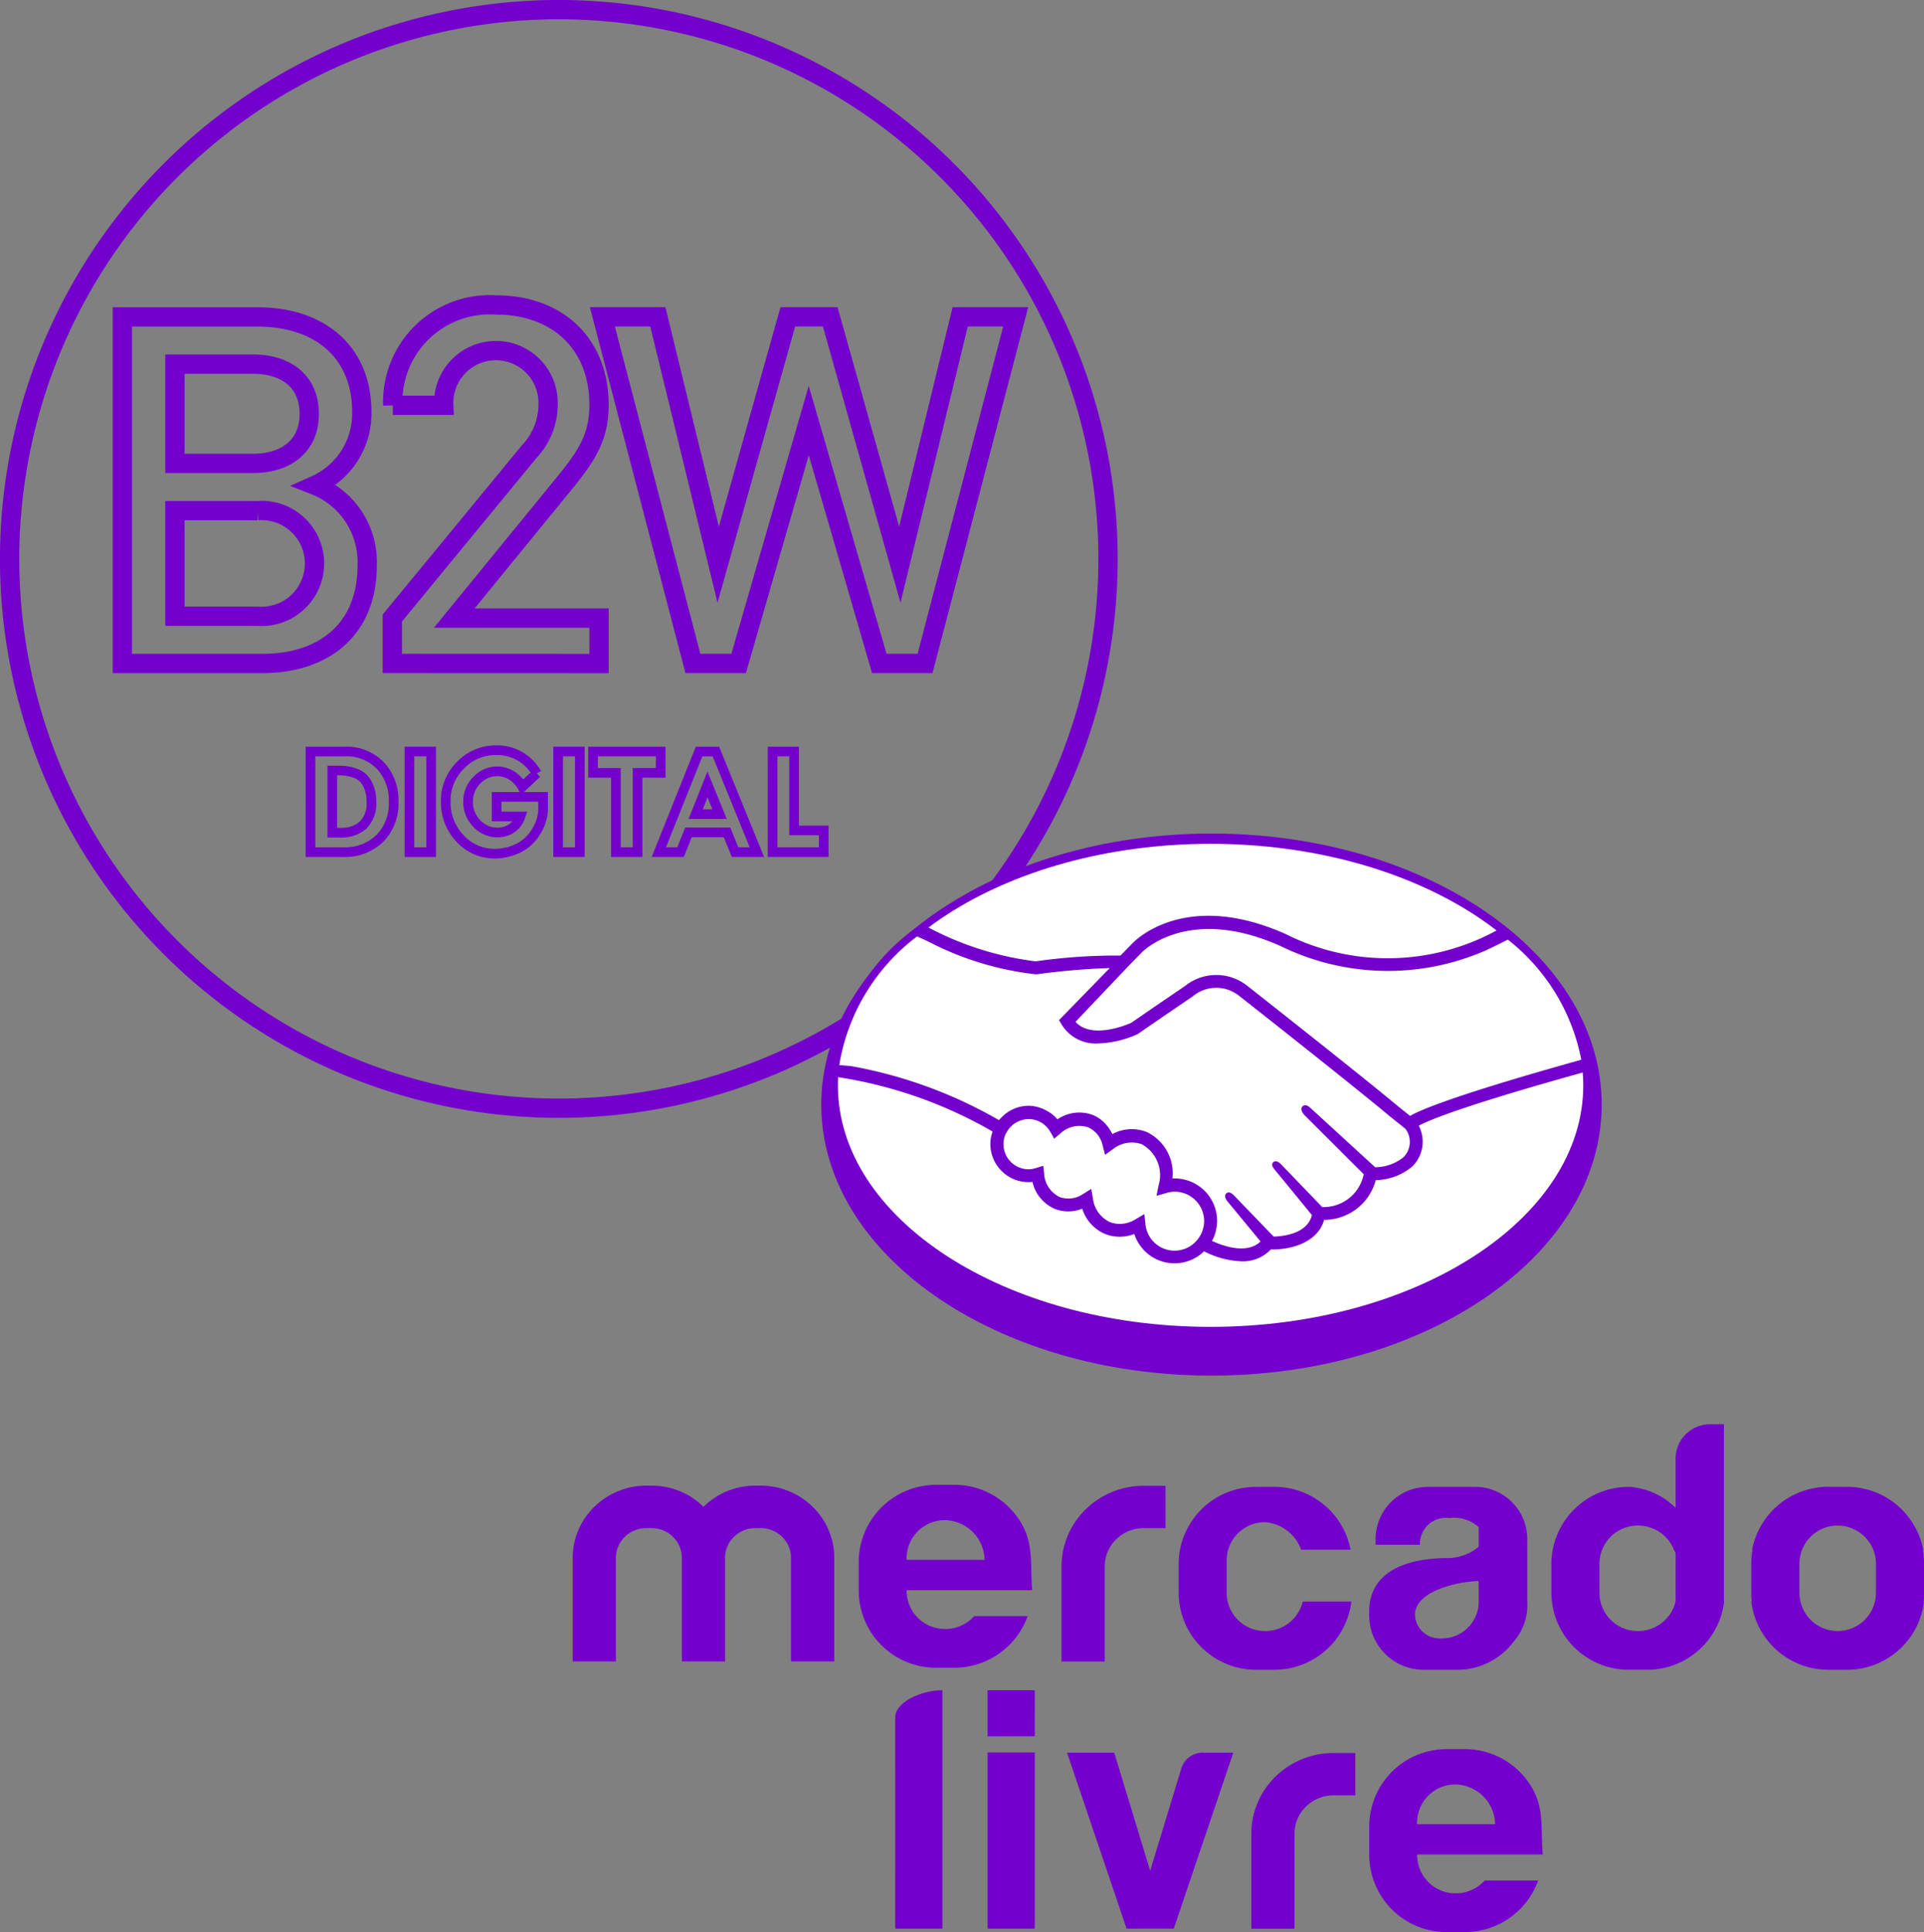 <svg xmlns="http://www.w3.org/2000/svg" width="99.742" height="100.146" viewBox="0 0 99.742 100.146"><rect x="0" y="0" width="99.742" height="100.146" fill="#808080" stroke="none"/>   <g id="Componente_32_1" data-name="Componente 32 – 1" transform="translate(0.5 0.5)">     <g id="g38">       <g id="g44">         <path id="path46" d="M682.806,723.465a28.471,28.471,0,1,1-28.471-28.47,28.471,28.471,0,0,1,28.471,28.47" transform="translate(-625.865 -694.995)" fill="none" stroke="#7300cc" stroke-width="1"></path>       </g>       <g id="g48" transform="translate(5.843 15.925)">         <path id="path50" d="M924.753,1500.483h-4.289v5.475h4.289a2.745,2.745,0,1,0,0-5.475m-.253-7.594h-4.036v5.147H924.5c1.741,0,2.927-.909,2.927-2.574s-1.187-2.573-2.927-2.573m.505,15.517h-7.267v-17.964h6.989c3.33,0,5.425,1.893,5.425,4.92a4.068,4.068,0,0,1-2.422,3.81,4.271,4.271,0,0,1,2.7,4.163c0,3.305-2.246,5.071-5.425,5.071" transform="translate(-917.739 -1490.441)" fill="none" stroke="#7300cc" stroke-width="1"></path>       </g>       <g id="g52" transform="translate(19.838 15.303)">         <path id="path54" d="M1616.779,1477.967v-2.355l7.092-8.62a3.566,3.566,0,0,0,.984-2.459,2.707,2.707,0,1,0-5.41.052h-2.64a5.029,5.029,0,0,1,5.358-5.2c3.158,0,5.332,1.993,5.332,5.177,0,1.631-.6,2.589-1.734,3.987l-5.772,7.067h7.506v2.355Z" transform="translate(-1616.779 -1459.381)" fill="none" stroke="#7300cc" stroke-width="1"></path>       </g>       <g id="g56" transform="translate(30.728 15.925)">         <path id="path58" d="M2177.48,1508.407h-2.372l-3.658-12.59-3.634,12.59h-2.371l-4.694-17.964h2.877l3.128,12.843,3.608-12.843h2.2l3.608,12.843,3.129-12.843h2.877Z" transform="translate(-2160.752 -1490.443)" fill="none" stroke="#7300cc" stroke-width="1"></path>       </g>       <g id="g60" transform="translate(15.595 38.454)">         <path id="path62" d="M1405.972,2616.779V2620h.445a1.7,1.7,0,0,0,1.135-.377,1.57,1.57,0,0,0,.445-1.259,1.872,1.872,0,0,0-.214-.908,1.1,1.1,0,0,0-.621-.536,2.379,2.379,0,0,0-.777-.141Zm-1.132-.985h1.78a2.434,2.434,0,0,1,1.835.719,2.613,2.613,0,0,1,.695,1.894,2.542,2.542,0,0,1-.717,1.891,2.591,2.591,0,0,1-1.909.711h-1.684Z" transform="translate(-1404.84 -2615.794)" fill="none" stroke="#7300cc" stroke-width="0.5"></path>       </g>       <path id="path64" d="M1661.14,2615.821h1.124v5.215h-1.124Z" transform="translate(-1640.414 -2577.367)" fill="none" stroke="#7300cc" stroke-width="0.5"></path>       <g id="g66" transform="translate(22.609 38.383)">         <path id="path68" d="M1759.909,2613.446l-.747.7a1.609,1.609,0,0,0-.58-.605,1.417,1.417,0,0,0-.723-.2,1.433,1.433,0,0,0-1.062.465,1.522,1.522,0,0,0-.45,1.1,1.575,1.575,0,0,0,.45,1.137,1.455,1.455,0,0,0,1.086.467,1.372,1.372,0,0,0,.665-.175,1.235,1.235,0,0,0,.515-.655h-1.236v-1.017h2.407v.675a2.205,2.205,0,0,1-.357,1.118,2.168,2.168,0,0,1-.941.874,2.743,2.743,0,0,1-1.18.276,2.416,2.416,0,0,1-1.823-.783,2.7,2.7,0,0,1-.742-1.934,2.56,2.56,0,0,1,.765-1.867,2.5,2.5,0,0,1,1.841-.774,2.342,2.342,0,0,1,2.113,1.2" transform="translate(-1755.191 -2612.243)" fill="none" stroke="#7300cc" stroke-width="0.5"></path>       </g>       <path id="path70" d="M2046.189,2615.821h1.124v5.215h-1.124Z" transform="translate(-2017.754 -2577.367)" fill="none" stroke="#7300cc" stroke-width="0.5"></path>       <g id="g72" transform="translate(30.246 38.454)">         <path id="path74" d="M2136.68,2615.81h3.507v1.108h-1.2v4.107h-1.124v-4.107h-1.187Z" transform="translate(-2136.68 -2615.81)" fill="none" stroke="#7300cc" stroke-width="0.5"></path>       </g>       <g id="g76" transform="translate(33.654 38.454)">         <path id="path78" d="M2309.423,2617.51l-.613,1.537h1.239Zm-.436-1.708h.871l2.125,5.215h-1.131l-.417-1.025h-2l-.409,1.025H2306.9Z" transform="translate(-2306.899 -2615.802)" fill="none" stroke="#7300cc" stroke-width="0.5"></path>       </g>       <g id="g80" transform="translate(39.551 38.454)">         <path id="path82" d="M2601.486,2615.81h1.116v4.09h1.537v1.124h-2.652Z" transform="translate(-2601.486 -2615.81)" fill="none" stroke="#7300cc" stroke-width="0.5"></path>       </g>     </g>     <g id="Grupo_4321" data-name="Grupo 4321" transform="translate(29.183 42.706)">       <path id="Caminho_17008" data-name="Caminho 17008" d="M-347.93,372h0a1.983,1.983,0,0,0-2,1.957v.1h4.046A2.1,2.1,0,0,0-347.93,372m-.457-1.833h.913a4.032,4.032,0,0,1,3.351,1.765c.834,1.23.584,2.3.707,3.7h-6.51v.052a1.983,1.983,0,0,0,2,1.958h0a2.009,2.009,0,0,0,1.5-.665h2.773a4.042,4.042,0,0,1-3.812,2.673h-.913a4.005,4.005,0,0,1-4.031-3.956v-1.572A4.006,4.006,0,0,1-348.387,370.17Zm26.923,15.533h0a1.984,1.984,0,0,0-2,1.958v.1h4.046A2.1,2.1,0,0,0-321.464,385.7Zm-.456-1.832h.913a4.031,4.031,0,0,1,3.351,1.764c.834,1.231.584,2.3.707,3.7h-6.51v.053a1.983,1.983,0,0,0,2,1.958h0a2.008,2.008,0,0,0,1.5-.665h2.773a4.041,4.041,0,0,1-3.812,2.673h-.913a4.006,4.006,0,0,1-4.031-3.955v-1.572A4.006,4.006,0,0,1-321.92,383.87Zm-4.743,2.395H-327.8a2.026,2.026,0,0,0-1.423.582,1.952,1.952,0,0,0-.593,1.4v4.931h-2.239v-4.931a4.125,4.125,0,0,1,1.249-2.95,4.285,4.285,0,0,1,3.006-1.225h1.136Zm-11.86,6.91-3.087-9.121h2.446l1.864,6.122,1.625-5.338a1.159,1.159,0,0,1,1.167-.785h1.518l-3.087,9.121Zm-7.205-9.971v-2.384h2.446V383.2Zm0,9.971v-9.133h2.446v9.133Zm-4.788,0V382.212c0-.751,1.3-1.393,2.446-1.393v12.355Zm30.243-18.015c-.855,0-3.3.44-3.3,1.759a1.273,1.273,0,0,0,1.321,1.212h0a1.91,1.91,0,0,0,1.982-1.818Zm-2.618-4.885h2.415a2.706,2.706,0,0,1,2.724,2.673v3.245a2.9,2.9,0,0,1-.7,2.1,3.656,3.656,0,0,1-2.931,1.465h-1.724a2.822,2.822,0,0,1-2.84-2.786v-.219c0-2.228,2.168-2.786,4.1-2.786a2.559,2.559,0,0,0,1.577-.582V372.36a1.933,1.933,0,0,0-1.515-.47,1.347,1.347,0,0,0-1.529,1.383h-2.3v-.324A2.707,2.707,0,0,1-322.892,370.275Zm21.231,2.007a1.983,1.983,0,0,0-1.984,1.959v1.55a1.983,1.983,0,0,0,1.984,1.958,1.983,1.983,0,0,0,1.985-1.958v-1.55A1.983,1.983,0,0,0-301.661,372.282Zm-.445-2.007h.913a4.026,4.026,0,0,1,3.968,3.26h-.022a3.921,3.921,0,0,1,.063.7V375.8a3.823,3.823,0,0,1-.023.417h.023a4.018,4.018,0,0,1-4.009,3.538h-.936a4.019,4.019,0,0,1-4.009-3.538h.023a3.949,3.949,0,0,1-.023-.417V374.23a3.9,3.9,0,0,1,.063-.7h-.022a4.026,4.026,0,0,1,3.968-3.26Zm-7.956,3.431-.087-.171a2,2,0,0,0-1.861-1.253h0a1.983,1.983,0,0,0-2,1.959v1.55a1.983,1.983,0,0,0,2,1.958h0a2,2,0,0,0,1.947-1.531Zm-2.4-3.431a3.787,3.787,0,0,1,2.4,1.089v-2.573a1.78,1.78,0,0,1,1.792-1.758h.712v9.185h.014a4.018,4.018,0,0,1-4.009,3.538h-.913A4.006,4.006,0,0,1-316.5,375.8V374.23A4.005,4.005,0,0,1-312.465,370.275Zm-19.329,0h.912a4.025,4.025,0,0,1,3.968,3.26h-2.564a2.172,2.172,0,0,0-1.861-1.428h0a1.983,1.983,0,0,0-2,1.958v1.727a1.983,1.983,0,0,0,2,1.958h0a2,2,0,0,0,1.947-1.531h2.518a4.019,4.019,0,0,1-4.009,3.538h-.912a4.006,4.006,0,0,1-4.032-3.956V374.23A4.005,4.005,0,0,1-331.794,370.275Zm-4.714,2.14h-1.136a2.029,2.029,0,0,0-1.423.582,1.955,1.955,0,0,0-.593,1.4v4.931h-2.24v-4.931a4.128,4.128,0,0,1,1.249-2.95,4.285,4.285,0,0,1,3.006-1.226h1.136Zm-19.415,6.909v-5.372a1.518,1.518,0,0,0-.461-1.085,1.58,1.58,0,0,0-1.106-.453h-.285a1.58,1.58,0,0,0-1.106.453,1.519,1.519,0,0,0-.461,1.085v5.372h-2.24v-5.372a1.518,1.518,0,0,0-.461-1.085,1.58,1.58,0,0,0-1.106-.453h-.285a1.581,1.581,0,0,0-1.106.453,1.519,1.519,0,0,0-.461,1.085v5.372h-2.239v-5.372a3.688,3.688,0,0,1,1.117-2.638,3.834,3.834,0,0,1,2.69-1.1h.285a3.833,3.833,0,0,1,2.687,1.094,3.834,3.834,0,0,1,2.688-1.094h.285a3.833,3.833,0,0,1,2.69,1.1,3.687,3.687,0,0,1,1.118,2.638v5.372Z" transform="translate(367.243 -336.412)" fill="#7300cc"></path>       <path id="Caminho_17009" data-name="Caminho 17009" d="M-279.838,269.573c0,7.758-9.057,14.048-20.229,14.048s-20.229-6.289-20.229-14.048,9.057-14.048,20.229-14.048S-279.838,261.815-279.838,269.573Z" transform="translate(333.188 -255.525)" fill="#7300cc"></path>       <path id="Caminho_17010" data-name="Caminho 17010" d="M-278.518,269.981c0,6.914-8.65,12.519-19.321,12.519s-19.32-5.605-19.32-12.519,8.65-12.518,19.32-12.518S-278.518,263.068-278.518,269.981Z" transform="translate(330.913 -256.931)" fill="#fff"></path>       <path id="Caminho_17011" data-name="Caminho 17011" d="M-252.308,286.235" transform="translate(283.871 -277.802)" fill="#fff" stroke="#0b2464" stroke-miterlimit="10" stroke-width="1"></path>       <path id="Caminho_17012" data-name="Caminho 17012" d="M-263.43,280.213" transform="translate(291.938 -273.433)" fill="#fff" stroke="#0b2464" stroke-miterlimit="10" stroke-width="1"></path>       <path id="Caminho_17013" data-name="Caminho 17013" d="M-279.228,279.105l-.034-.287a10.84,10.84,0,0,0-4.244-7.023l-.177-.144-.2.11a11.767,11.767,0,0,1-10.992.241c-5.266-2.361-7.876.372-7.978.483l-.609.623a29.093,29.093,0,0,0-4.394.3,16.043,16.043,0,0,1-5.739-1.853l-.191-.1-.168.131a10.854,10.854,0,0,0-4.518,7.447l.336.031-.049.333a22.95,22.95,0,0,1,8.03,2.793l.065.037a1.956,1.956,0,0,0-.117.645,1.98,1.98,0,0,0,1.978,1.978,1.7,1.7,0,0,0,.206-.013,2,2,0,0,0,1.158,1.4,1.915,1.915,0,0,0,1.421-.013,2.109,2.109,0,0,0,1.184,1.313,2.087,2.087,0,0,0,1.517,0,2.191,2.191,0,0,0,2.087,1.522,2.194,2.194,0,0,0,1.53-.624,4.59,4.59,0,0,0,1.942.52,1.99,1.99,0,0,0,1.518-.615c.9.023,2.4-.278,2.764-1.534a2.772,2.772,0,0,0,2.676-2.061,3.02,3.02,0,0,0,1.9-.712,1.8,1.8,0,0,0,.329-2.108c.553-.3,2.392-1.057,8.488-2.754Z" transform="translate(331.864 -266.783)" fill="#7300cc"></path>       <path id="Caminho_17014" data-name="Caminho 17014" d="M-278.555,314.844l-.055-.52-.451.265a1.509,1.509,0,0,1-1.332.152,1.554,1.554,0,0,1-.884-1.233l-.086-.488-.422.26a1.347,1.347,0,0,1-1.212.161,1.423,1.423,0,0,1-.808-1.219l-.045-.4-.388.118a1.285,1.285,0,0,1-.376.063,1.305,1.305,0,0,1-1.3-1.3,1.294,1.294,0,0,1,.1-.505l.066-.119a1.319,1.319,0,0,1,.471-.491l.023-.013a1.3,1.3,0,0,1,.262-.113c.021-.006.041-.014.062-.019a1.266,1.266,0,0,1,.317-.044,1.3,1.3,0,0,1,1.128.664l.2.353.31-.262a1.443,1.443,0,0,1,1.449-.328,1.331,1.331,0,0,1,.755.949l.124.478.4-.289a1.564,1.564,0,0,1,1.5-.262,1.824,1.824,0,0,1,.873,2.135l-.105.537.527-.148a1.513,1.513,0,0,1,.412-.065,1.531,1.531,0,0,1,1.529,1.529,1.547,1.547,0,0,1-.028.276c-.009.048-.023.094-.037.141s-.02.071-.033.105a1.5,1.5,0,0,1-.086.191l-.014.026a1.651,1.651,0,0,1-.139.206l-.024.031a1.518,1.518,0,0,1-1.168.554A1.521,1.521,0,0,1-278.555,314.844Z" transform="translate(308.252 -294.6)" fill="#fff"></path>       <path id="Caminho_17015" data-name="Caminho 17015" d="M-287.685,286.42a2.375,2.375,0,0,1-1.445.5l-3.343-3.062c-.135-.128-.3-.222-.429-.088s.01.358.144.487l3.033,3.026a2.118,2.118,0,0,1-2.152,1.7l-2.093-2.175c-.124-.138-.3-.274-.443-.149s.01.32.134.458l1.869,2.281c-.229.953-1.437,1.1-1.984,1.115l-2.026-2.1c-.124-.138-.292-.26-.43-.135s-.015.329.109.468l1.669,2.021c-.741.719-2.09.172-2.517-.03.012-.022.021-.046.032-.068.026-.052.052-.1.074-.158a2.128,2.128,0,0,0,.1-.32c.007-.032.013-.064.018-.1a2.148,2.148,0,0,0,.039-.388,2.2,2.2,0,0,0-2.316-2.2,2.37,2.37,0,0,0-1.34-2.413,2.12,2.12,0,0,0-1.774.111,2.144,2.144,0,0,0-.166-.289c-.007-.011-.012-.023-.02-.034-.02-.029-.045-.052-.066-.079a1.828,1.828,0,0,0-.751-.585,2.009,2.009,0,0,0-1.843.221,2,2,0,0,0-.289-.274c-.007-.005-.013-.013-.02-.019a2.021,2.021,0,0,0-.177-.108,1.947,1.947,0,0,0-1.012-.3,1.956,1.956,0,0,0-.357.036l-.063.011a2,2,0,0,0-.293.091c-.035.014-.07.028-.1.044a1.939,1.939,0,0,0-.238.129c-.043.027-.082.057-.122.087s-.08.064-.119.1a1.93,1.93,0,0,0-.2.2c-.013.015-.028.029-.041.046l-.055-.032a23.732,23.732,0,0,0-7.552-2.759c-.134-.024-.547-.045-.673-.066a10.478,10.478,0,0,1,4.035-6.667c.1.046.495.226.589.271a15.856,15.856,0,0,0,5.553,1.693l.033,0,.033,0a37.243,37.243,0,0,1,3.781-.324l-2.632,2.7.132.222a2.068,2.068,0,0,0,1.9.987,5.341,5.341,0,0,0,2.022-.473l.048-.028s1.032-.715,2.435-1.669l.391-.267a1.9,1.9,0,0,1,2.359-.071c.058.045,5.8,4.557,7.882,6.3l.784.627A1.119,1.119,0,0,1-287.685,286.42Z" transform="translate(330.738 -269.624)" fill="#fff"></path>       <path id="Caminho_17016" data-name="Caminho 17016" d="M-254.953,283.228l-.609-.486c-2.085-1.742-7.834-6.259-7.878-6.293a2.585,2.585,0,0,0-3.17.034l-.389.265.189.279-.189-.278c-1.279.87-2.25,1.541-2.415,1.655-.227.1-2.056.872-2.885-.054l2.729-2.874.7-.715c.023-.025,2.385-2.5,7.214-.332a12.65,12.65,0,0,0,10.6.231c.267-.119.9-.434,1.167-.573a10.419,10.419,0,0,1,3.809,6.228C-252.325,282.057-254.419,282.9-254.953,283.228Z" transform="translate(298.372 -268.592)" fill="#fff"></path>     </g>   </g> </svg>